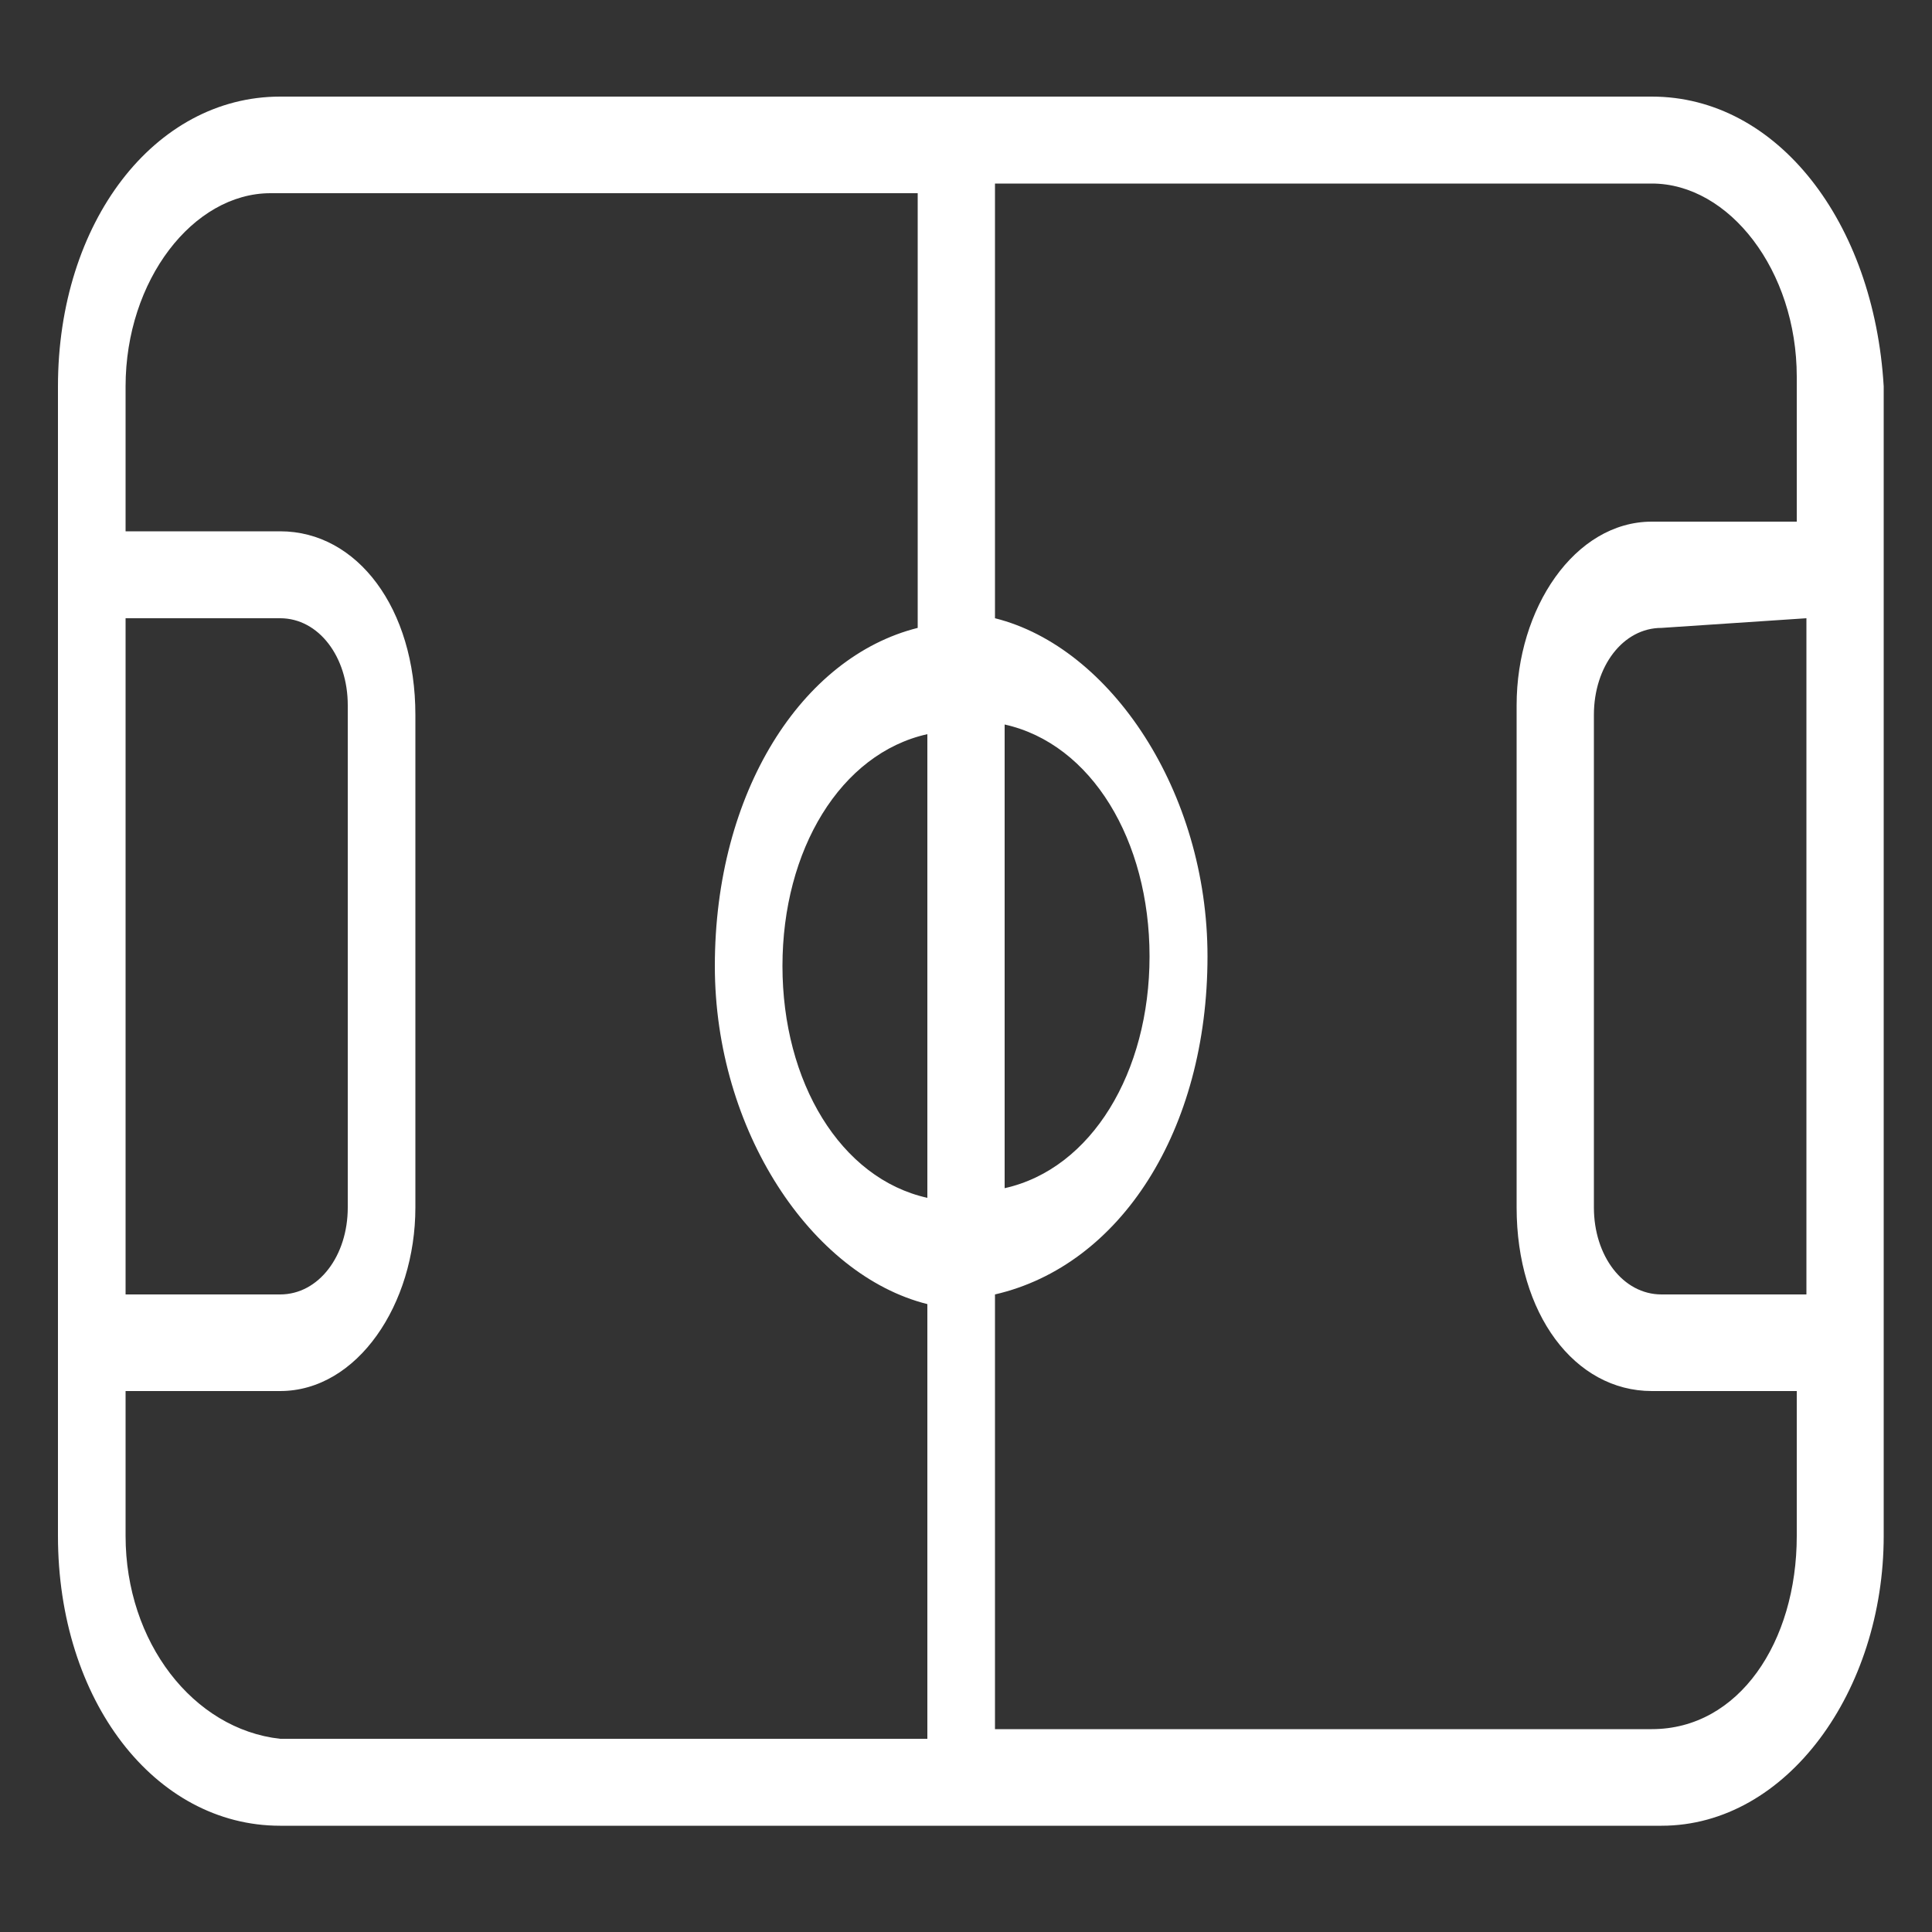 <?xml version="1.0" encoding="utf-8"?>
<!-- Generator: Adobe Illustrator 20.0.0, SVG Export Plug-In . SVG Version: 6.00 Build 0)  -->
<svg version="1.1" id="图层_1" xmlns="http://www.w3.org/2000/svg" xmlns:xlink="http://www.w3.org/1999/xlink" x="0px" y="0px"
	 viewBox="0 0 20 20" style="enable-background:new 0 0 20 20;" xml:space="preserve">
<rect x="0" y="0" width="20" height="20" fill="#333333" stroke="none"/>
<style type="text/css">
	.st0{display:none;}
	.st1{display:inline;fill:#FFFFFF;}
	.st2{display:inline;fill:none;}
	.st3{display:inline;fill:#040000;}
	.st4{fill:#FFFFFF;}
</style>
<g class="st0">
	<path class="st1" d="M16.3,0.8H3.7C2.2,0.8,1.1,2,1.1,3.5v12.8c0,1.5,1.2,2.7,2.6,2.7h12.6c1.4,0,2.6-1.2,2.6-2.7V3.5
		C18.9,2,17.8,0.8,16.3,0.8z M17.8,16.2c0,0.8-0.7,1.5-1.5,1.5H3.7c-0.8,0-1.5-0.7-1.5-1.5V3.5c0-0.8,0.7-1.5,1.5-1.5h12.6
		c0.8,0,1.5,0.7,1.5,1.5V16.2z"/>
	<path class="st1" d="M3.7,1.9"/>
	<rect x="1.1" y="0.8" class="st2" width="17.9" height="18.1"/>
	<rect x="1.6" y="4.9" class="st1" width="16.8" height="1.1"/>
	<path class="st1" d="M7,9.2H4.7C4.4,9.2,4.2,9,4.2,8.7c0-0.3,0.3-0.6,0.6-0.6H7c0.3,0,0.6,0.3,0.6,0.6C7.5,9,7.3,9.2,7,9.2L7,9.2z"
		/>
	<path class="st1" d="M15.3,9.2H13c-0.3,0-0.6-0.3-0.6-0.6c0-0.3,0.3-0.6,0.6-0.6h2.2c0.3,0,0.6,0.3,0.6,0.6
		C15.8,9,15.6,9.2,15.3,9.2L15.3,9.2z"/>
	<path class="st3" d="M15.3,9.2"/>
	<path class="st1" d="M10,13.4c-2.6,0-4.7-2.1-4.7-4.8c0-0.3,0.3-0.6,0.6-0.6c0.3,0,0.6,0.3,0.6,0.6c0,2,1.6,3.6,3.6,3.6
		c2,0,3.6-1.6,3.6-3.6c0-0.3,0.3-0.6,0.6-0.6c0.3,0,0.6,0.3,0.6,0.6C14.7,11.3,12.6,13.4,10,13.4L10,13.4z M10,13.4"/>
</g>
<g>
	<g>
		<path class="st4" d="M17.1,1H2.9C1.6,1,0.6,2.3,0.6,4v11.9c0,1.7,1,3,2.3,3h14.3c1.3,0,2.3-1.4,2.3-3V4C19.4,2.3,18.4,1,17.1,1
			L17.1,1z M9.6,12.4c-0.9-0.2-1.5-1.2-1.5-2.4c0-1.2,0.6-2.2,1.5-2.4L9.6,12.4z M10.4,7.5c0.9,0.2,1.5,1.2,1.5,2.4
			c0,1.2-0.6,2.2-1.5,2.4L10.4,7.5z M1.3,6.4h1.6c0.4,0,0.7,0.4,0.7,0.9v5.2c0,0.5-0.3,0.9-0.7,0.9H1.3V6.4z M1.3,15.9v-1.5h1.6
			c0.8,0,1.4-0.9,1.4-1.9V7.4c0-1.1-0.6-1.9-1.4-1.9H1.3V4c0-1.1,0.7-2,1.5-2h6.7v4.5C8.3,6.8,7.4,8.2,7.4,10c0,1.7,1,3.2,2.2,3.5
			l0,4.5H2.9C2,17.9,1.3,17,1.3,15.9C1.3,15.9,1.3,15.9,1.3,15.9L1.3,15.9z M17.1,17.9h-6.8v-4.5c1.3-0.3,2.2-1.7,2.2-3.5
			c0-1.7-1-3.2-2.2-3.5l0-4.5h6.8c0.8,0,1.5,0.9,1.5,2v1.5h-1.5c-0.8,0-1.4,0.9-1.4,1.9v5.2c0,1.1,0.6,1.9,1.4,1.9h1.5v1.5
			C18.6,17,18,17.9,17.1,17.9L17.1,17.9z M18.7,6.4v7h-1.5c-0.4,0-0.7-0.4-0.7-0.9V7.4c0-0.5,0.3-0.9,0.7-0.9L18.7,6.4L18.7,6.4z
			 M18.7,6.4"/>
	</g>
</g>
</svg>

